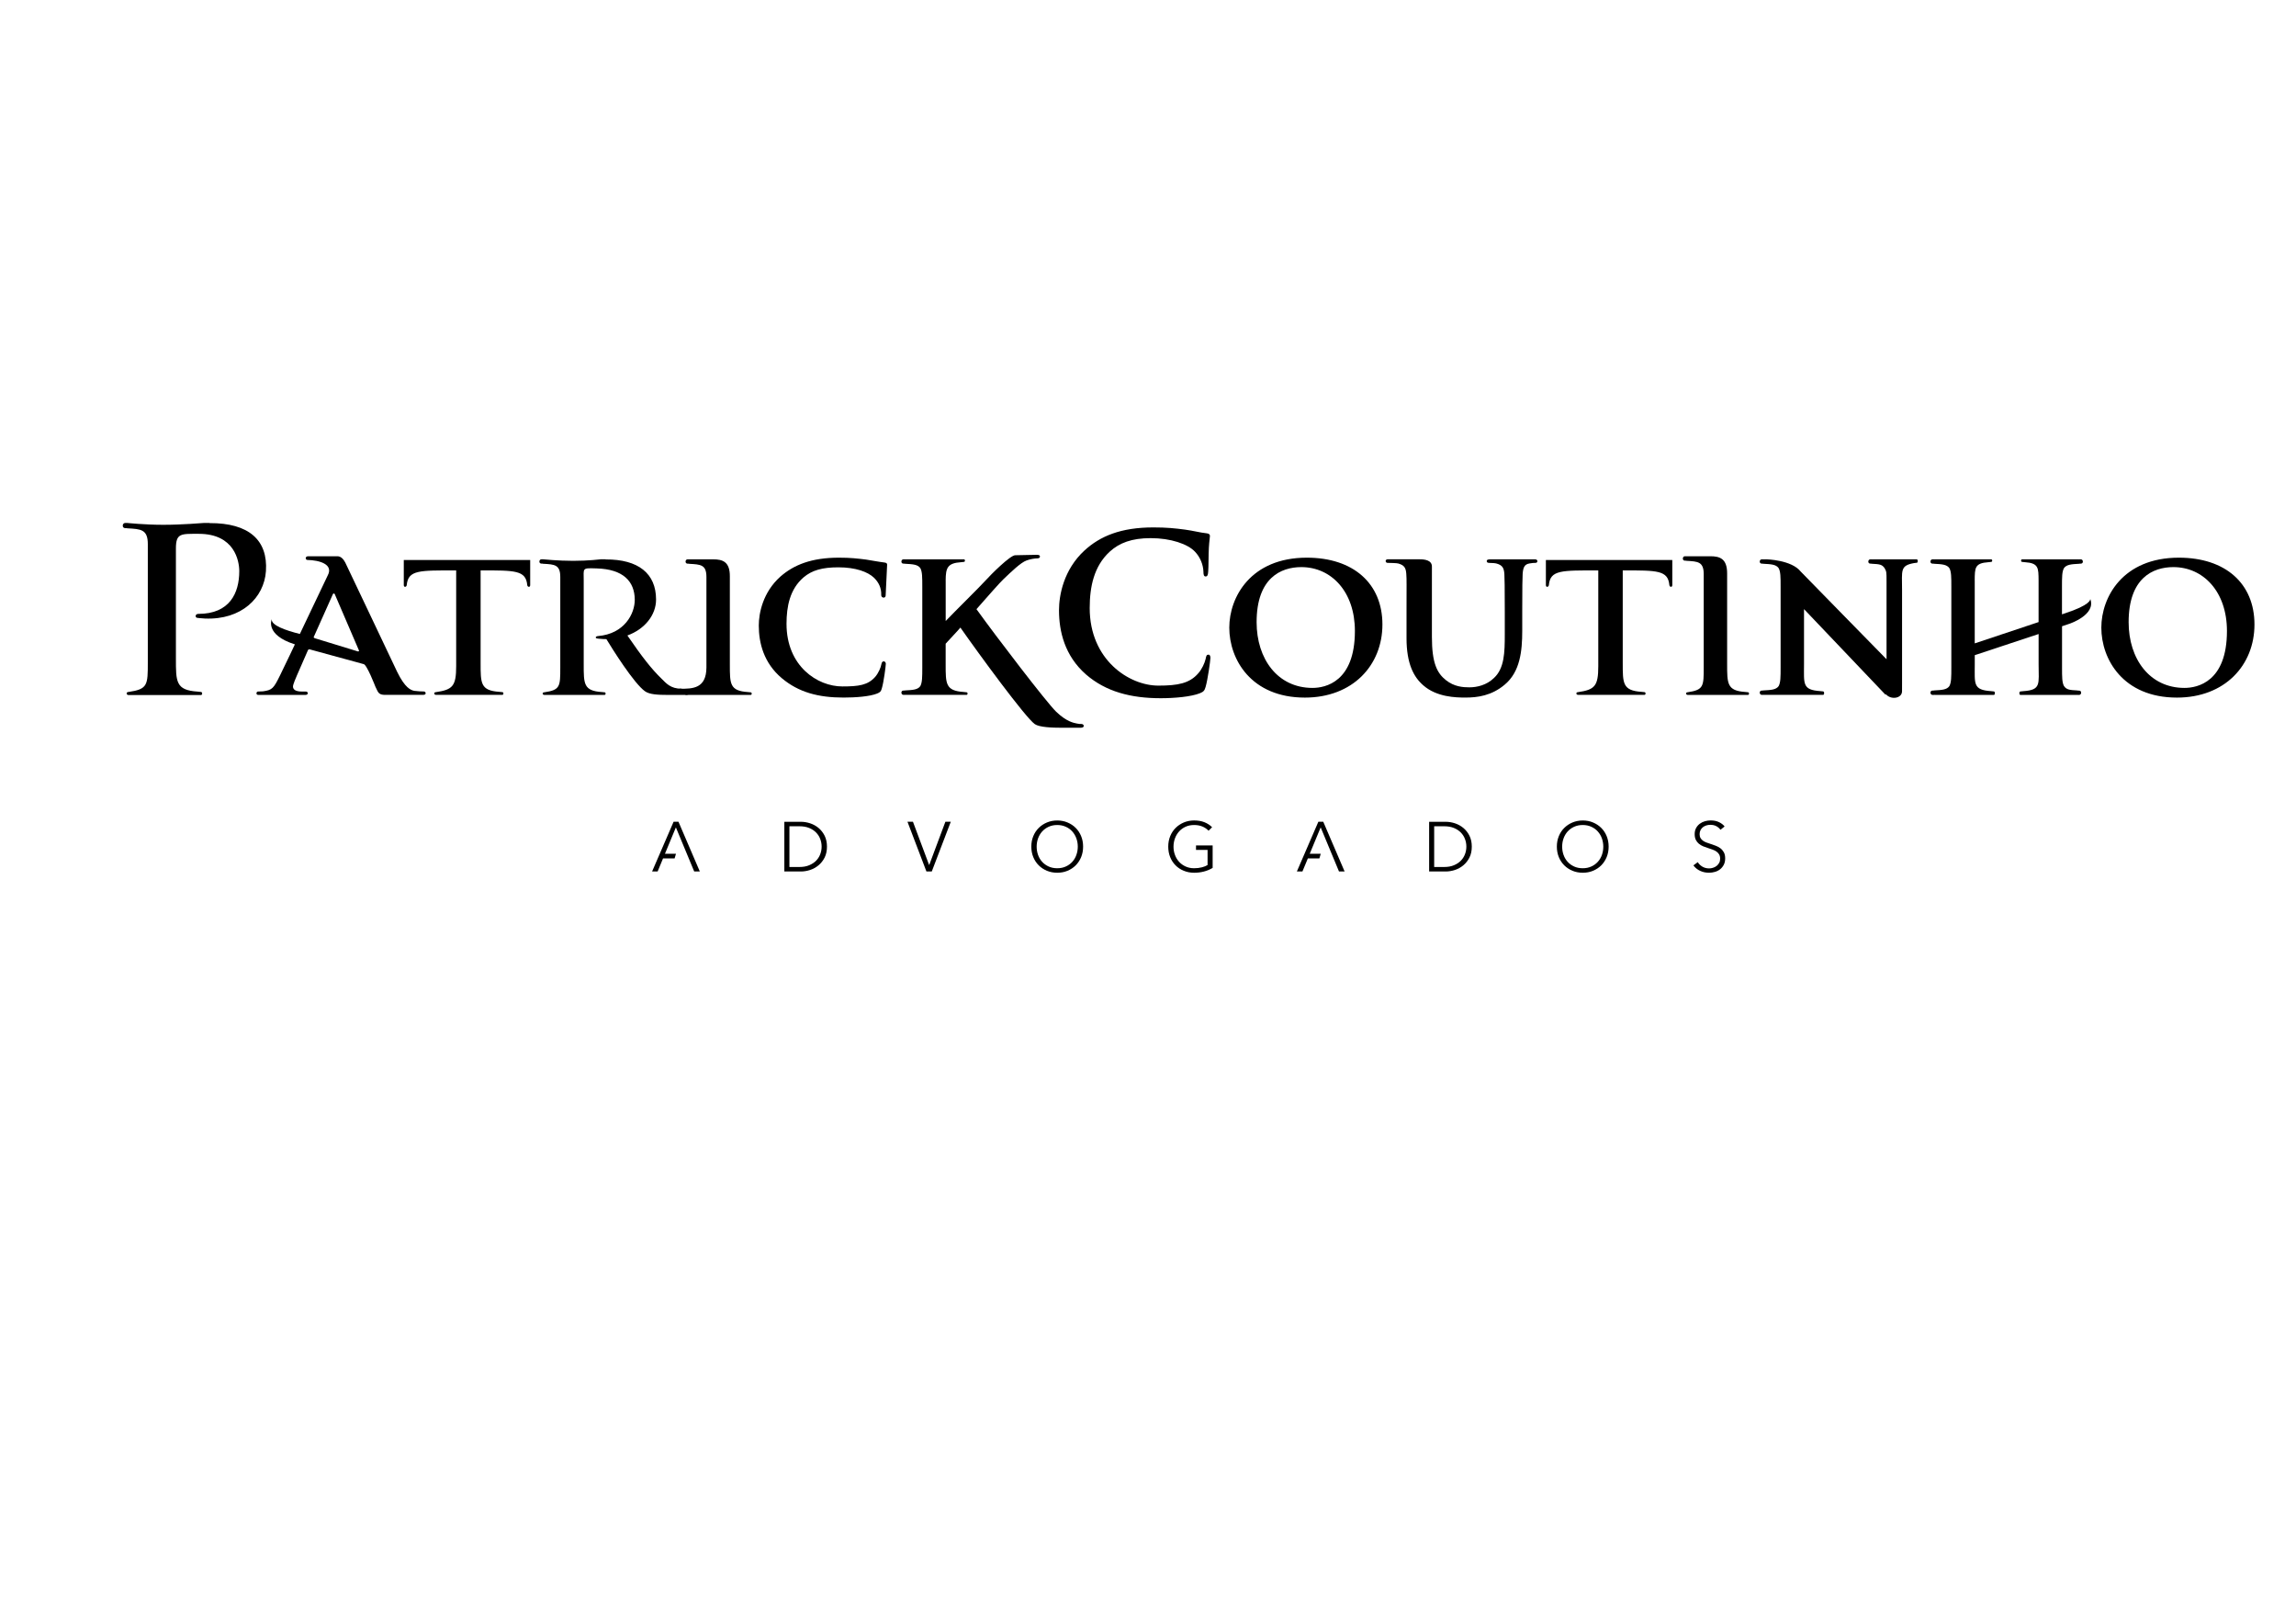 <?xml version="1.0" encoding="utf-8"?>
<!-- Generator: Adobe Illustrator 24.1.2, SVG Export Plug-In . SVG Version: 6.00 Build 0)  -->
<svg version="1.1" id="Layer_1" xmlns="http://www.w3.org/2000/svg" xmlns:xlink="http://www.w3.org/1999/xlink" x="0px" y="0px"
	 viewBox="0 0 841.89 595.28" style="enable-background:new 0 0 841.89 595.28;" xml:space="preserve">
<style type="text/css">
	.st0{fill-rule:evenodd;clip-rule:evenodd;}
</style>
<g>
	<path class="st0" d="M286.7,248.66c-6.7-5.62-8.47-13.02-8.47-19.33c0-4.46,1.46-12.17,7.93-17.95c4.93-4.31,11.4-6.93,21.49-6.93
		c4.24,0,6.78,0.31,9.86,0.69c2.54,0.39,4.77,0.85,6.78,1.08c0.77,0.08,1,0.39,1,0.77c0,0.54-0.54,11.35-0.54,11.35
		c-0.03,1.14-1.65,0.91-1.62-0.15c0.09-2.64-0.92-4.66-2.62-6.35c-2.31-2.23-6.85-3.85-13.09-3.85c-5.93,0-9.7,1.08-12.78,3.69
		c-5.01,4.32-6.24,10.63-6.24,17.02c0,15.56,11.37,22.96,20.46,22.96c6.01,0,9.32-0.46,12.02-3.47c1.16-1.31,2.12-3.47,2.31-4.71
		c0.25-1.57,1.62-1.09,1.62-0.15c0,0.77-0.77,6.79-1.46,9.02c-0.31,1.16-0.61,1.46-1.77,1.93c-2.7,1.08-7.86,1.46-12.25,1.46
		C300.07,255.74,292.86,253.82,286.7,248.66z"/>
	<path class="st0" d="M398.21,247.27c-7.83-6.86-9.9-15.81-9.9-23.56c0-5.43,1.68-14.85,9.34-21.89c5.75-5.27,13.34-8.46,25.25-8.46
		c4.94,0,7.9,0.32,11.58,0.8c3.03,0.4,5.59,1.12,7.98,1.36c0.88,0.08,1.2,0.47,1.2,0.96c0,0.64-0.24,1.6-0.4,4.39
		c-0.15,2.64-0.08,7.03-0.24,8.63c-0.07,1.2-0.24,1.84-0.95,1.84c-0.64,0-0.8-0.64-0.8-1.76c-0.08-2.47-1.12-5.27-3.12-7.34
		c-2.63-2.8-8.87-4.95-16.22-4.95c-6.95,0-11.5,1.75-15.01,4.95c-5.83,5.35-7.35,12.94-7.35,20.69c0,19.01,14.46,28.43,25.16,28.43
		c7.11,0,11.43-0.8,14.62-4.48c1.36-1.51,2.4-3.83,2.72-5.27c0.24-1.28,0.4-1.6,1.04-1.6c0.55,0,0.72,0.56,0.72,1.2
		c0,0.95-0.97,7.9-1.76,10.62c-0.4,1.36-0.72,1.76-2.08,2.32c-3.19,1.28-9.27,1.83-14.37,1.83
		C414.67,255.98,405.48,253.58,398.21,247.27z"/>
	<path class="st0" d="M496.81,231.33c0-14.48-8.7-23.42-19.64-23.42c-7.55,0-16.4,4.01-16.4,20.18c0,13.48,7.7,24.11,20.49,24.11
		C486.03,252.2,496.81,249.97,496.81,231.33L496.81,231.33z M450.75,230.1c0-11.17,7.86-25.65,28.42-25.65
		c17.09,0,27.73,9.48,27.73,24.49c0,15.02-10.94,26.81-28.43,26.81C458.76,255.75,450.75,241.73,450.75,230.1z"/>
	<path class="st0" d="M816.57,231.33c0-14.48-8.71-23.42-19.64-23.42c-7.55,0-16.41,4.01-16.41,20.18c0,13.48,7.7,24.11,20.48,24.11
		C805.78,252.2,816.57,249.97,816.57,231.33L816.57,231.33z M770.51,230.1c0-11.17,7.86-25.65,28.42-25.65
		c17.1,0,27.73,9.48,27.73,24.49c0,15.02-10.94,26.81-28.42,26.81C778.52,255.75,770.51,241.73,770.51,230.1z"/>
	<path class="st0" d="M131.26,238.83l-15.74-4.82c-0.07-0.01-0.63-0.2-0.47-0.5l6.97-15.59c0.08-0.23,0.17-0.33,0.42-0.33
		c0.18,0,0.26,0.1,0.35,0.33l8.82,20.52C131.68,238.68,131.59,238.83,131.26,238.83L131.26,238.83z M155.46,253.51
		c-0.86,0-2.37-0.08-3.48-0.23c-1.36-0.23-3.48-1.08-6.37-7.01c-4.76-9.94-17.24-36.43-19.02-40.05c-0.69-1.32-1.64-2.29-2.87-2.29
		h-10.7c-1.27,0-1.08,1.35-0.31,1.36c4.33,0.08,9.67,1.55,7.46,5.67l-10.22,21.46c-5.19-1.29-10.56-3.17-10.31-5.39
		c0,0-2.61,5.7,8.49,9.21c0,0-3.17,6.73-5.48,11.43c-2.32,4.69-2.8,5.31-6.2,5.78c-0.68,0-1.21,0.08-1.88,0.08
		c-0.59,0-0.84,1.23,0.1,1.23h17.39c1.08,0,1.02-1.23,0.08-1.23h-1.42c-2.29,0-3.29-0.7-3.29-1.85c0-0.77,1.07-3.18,1.42-4.01
		c3.35-7.68,4-9.15,4-9.15c0.17-0.38,0.26-0.46,0.68-0.46l19.76,5.4c1.17,0,4.35,8.27,4.35,8.27c0.96,1.8,0.93,2.89,3.2,3.02h14.33
		C156.55,254.75,156.13,253.51,155.46,253.51z"/>
	<path class="st0" d="M562.88,205.06h-16.34c-0.93,0-1.39,0.15-1.39,0.62c0,0.46,0.22,0.7,1.16,0.7c0.77,0,1.92,0.07,2.47,0.23
		c2.15,0.62,2.69,1.63,2.84,3.86c0.08,2.08,0.15,3.93,0.15,13.87v8.24c0,6.7-0.15,12.4-3.93,15.95c-2.69,2.62-6.16,3.46-9.08,3.46
		c-2.31,0-5.55-0.23-8.55-2.62c-3.31-2.61-5.16-6.32-5.16-15.87v-9.16c0-2.78,0-4.91,0-6.61V207.7c0-2.38-2.77-2.65-4.47-2.65
		h-11.78c-0.95,0-0.95,1.31,0.02,1.31c0.93,0,3.38,0.07,3.91,0.23c2.16,0.62,2.78,1.55,2.93,3.86c0.16,2.08,0.08,3.93,0.08,13.87
		v9.63c0,9.47,2.69,14.32,6.16,17.32c4.92,4.32,11.93,4.47,15.47,4.47c4.4,0,9.56-0.69,14.33-4.7c5.7-4.7,6.47-12.4,6.47-19.72
		v-7.01c0-9.94,0.07-11.79,0.15-13.87c0.16-2.31,0.62-3.55,2.47-3.86c0.85-0.16,1.55-0.23,2.32-0.23
		C563.88,206.37,564.05,205.06,562.88,205.06z"/>
	<path class="st0" d="M76.89,191.78l-0.1-0.05h-1.33c-0.13-0.01-0.25-0.01-0.37-0.01c-0.12,0-0.25,0-0.37,0.01
		c0,0-8.07,0.67-14.82,0.67c-6.76,0-13.2-0.67-13.2-0.67h-0.8c-1.11,0-1.26,1.89,0,1.89c1.26,0,0.29,0.04,0.78,0.07
		c5,0.27,7.52,0.38,7.52,5.8v43.26c0,8.39,0,9.9-7.05,10.93c-0.69,0.11,0,0,0,0c-1.01,0-0.89,1.14,0,1.14h0.89h24.28h1.35
		c0.61,0,0.6-1.14,0-1.14c0,0-0.48-0.08-1.23-0.13c-8.01-0.52-7.94-3.59-7.94-12.15v-40.29c0-5.7,1.84-5.4,8.4-5.4
		c13.08,0,14.83,9.89,14.83,13.7c0,8-3.5,15.65-15.01,15.65c-1.2,0-1.23,1.28-0.48,1.44c0,0,1.34,0.2,2.86,0.26
		c13.46,0.58,21.74-7.65,22.41-17.36C98.28,197.99,91.22,191.72,76.89,191.78z"/>
	<path class="st0" d="M171.24,205.32h-0.01h-0.01h-23.16v4.13v5.05c0,0.95,1.01,0.75,1.08,0c0.54-5.57,4.56-5.38,18.13-5.38v35.12
		c0,7.3-1.29,8.61-7.42,9.51c-0.88,0-0.78,0.99,0,0.99h0.77h22.41h1.17c0.53,0,0.52-0.99,0-0.99c0,0-0.42-0.07-1.07-0.11
		c-6.96-0.46-6.9-3.12-6.9-10.57v-33.95c12.74-0.01,16.58-0.05,17.1,5.38c0.07,0.75,1.08,0.95,1.08,0v-5.05v-4.13H171.24z"/>
	<path class="st0" d="M199.33,253.85c-0.01,0-0.02,0-0.02,0C199.31,253.85,199.32,253.85,199.33,253.85L199.33,253.85z
		 M199.51,253.82h-0.03H199.51L199.51,253.82z M251.83,253.37c-0.54,0-1.93-0.88-1.93-0.88c-4.05,0.03-5.69-2.08-7.25-3.59
		c-3.76-3.62-7.29-8.17-12.6-15.92c6.41-2.34,10.51-7.52,10.51-13.18c0-9.56-6.51-14.76-18.46-14.7l-0.09-0.05h-1.12
		c-0.11,0-0.2,0-0.31,0c-0.1,0-0.21,0-0.31,0c0,0-4.46,0.56-10.09,0.56c-5.63,0-11-0.56-11-0.56h-0.66c-0.92,0-1.05,1.58,0,1.58
		c1.05,0,0.24,0.03,0.65,0.06c4.17,0.22,6.27,0.32,6.27,4.84v33.17c0,6.99,0,8.25-5.87,9.11c-0.01,0-0.01,0.01-0.01,0.01
		c0.01,0,0.01-0.01,0.01-0.01c-0.84,0-0.74,0.95,0,0.95h0.74h20.24h1.13c0.51,0,0.49-0.95,0-0.95c0,0-0.4-0.06-1.03-0.1
		c-6.67-0.44-6.62-3-6.62-10.13v-30.69c0-4.74-0.73-4.66,4.74-4.5c9.82,0.28,13.92,4.8,13.98,11.43
		c0.04,5.21-3.84,12.57-13.48,13.37c-1,0.09-1.03,0.74-0.4,0.88c0,0,1.11,0.16,2.38,0.22c0.37,0.01,0.73,0.02,1.09,0.02
		c2.08,3.44,10.13,16.31,14.2,19.15c1.64,1.14,4.59,1.31,8.36,1.31h6.47c0.85,0,1.31-0.16,1.31-0.7
		C252.68,253.76,252.37,253.37,251.83,253.37z"/>
	<path class="st0" d="M261.46,205.06h-9.34c-0.92,0-1.05,1.59,0,1.59c1.05,0,0.25,0.03,0.65,0.06c4.17,0.22,6.26,0.32,6.26,4.84
		v33.16c-0.05,7.74-5.03,7.83-9.72,7.79c-0.58,0,1.28,0.68,1.28,0.68c-0.84,0,0.33,1.59,1.07,1.59h2.24h20.24h1.12
		c0.51,0,0.5-0.95,0-0.95c0,0-0.39-0.06-1.02-0.1c-6.67-0.44-6.62-3-6.62-10.13v-32.34C267.63,205.92,264.97,205.06,261.46,205.06z"
		/>
	<path class="st0" d="M590.04,205.32h-0.01H590h-23.16v4.13v5.05c0,0.95,1.01,0.75,1.09,0c0.53-5.57,4.56-5.38,18.12-5.38v35.12
		c0,7.3-1.29,8.61-7.41,9.51c-0.88,0-0.78,0.99,0,0.99h0.77h22.41h1.17c0.53,0,0.52-0.99,0-0.99c0,0-0.42-0.07-1.07-0.11
		c-6.96-0.46-6.9-3.12-6.9-10.57v-33.95c12.74-0.01,16.58-0.05,17.09,5.38c0.07,0.75,1.08,0.95,1.08,0v-5.05v-4.13H590.04z"/>
	<path class="st0" d="M627.14,203.93h-9.34c-0.92,0-1.05,1.62,0,1.62c1.05,0,0.24,0.03,0.65,0.06c4.17,0.23,6.27,0.32,6.27,4.95
		v33.91c0,7.15,0,8.44-5.88,9.32c-0.58,0.08,0,0,0,0c-0.84,0-0.74,0.97,0,0.97h0.75h20.24h1.12c0.51,0,0.49-0.97,0-0.97
		c0,0-0.4-0.07-1.03-0.11c-6.67-0.45-6.62-3.06-6.62-10.36v-33.07C633.31,204.82,630.64,203.93,627.14,203.93z"/>
	<path class="st0" d="M702.81,205.06h-1.12h-14.43h-0.42c-0.07,0-0.12,0.01-0.17,0.03c-0.13-0.02-0.2-0.03-0.2-0.03h-0.66
		c-0.93,0-1.05,1.58,0,1.58c1.05,0,0.24,0.03,0.64,0.05c2.76,0.15,3.64,0.24,4.58,1.59c0.72,1.3,0.72,1.42,0.72,4.9v28.51
		c-4.84-4.88-26.9-27.5-31.49-32.17c-3.36-4.25-12.48-4.46-12.48-4.46h-0.74c-0.06,0-0.12,0.01-0.18,0.02
		c-0.13-0.02-0.2-0.02-0.2-0.02h-0.66c-0.93,0-1.05,1.58,0,1.58c1.05,0,0.24,0.03,0.64,0.05c2.76,0.15,4.61,0.24,5.55,1.6
		c0.72,1.29,0.72,3.35,0.72,6.83v29.57c0,3.47,0,5.54-0.72,6.84c-0.94,1.35-2.79,1.44-5.55,1.59c-0.4,0.02,0.41,0.05-0.64,0.05
		c-1.05,0-0.93,1.58,0,1.58h0.66c0,0,0.07-0.01,0.2-0.02c0.05,0.01,0.11,0.02,0.18,0.02h0.74h19.59h1.12c0.51,0,0.49-1.27,0-1.27
		c0,0-0.4-0.06-1.03-0.11c-6.67-0.44-5.97-2.67-5.97-9.8v-20.26l29.92,31.43c0,0,0.03-0.11,0.08-0.27c1.77,2.22,5.94,1.63,5.94-1.04
		c0-0.05,0.01-2.98,0.01-3.03v-7.15v-27.01c0-7.13-0.79-8.86,4.36-9.8c0.62-0.11,1.03-0.11,1.03-0.11
		C703.3,206.33,703.32,205.06,702.81,205.06z"/>
	<path class="st0" d="M766.44,219.55c-0.01-0.02-0.01-0.04-0.01-0.04C766.44,219.52,766.44,219.53,766.44,219.55z"/>
	<path class="st0" d="M758.73,228.71c0,0,9.98-3.26,7.71-9.16c0.07,0.29,0.13,2.24-9.37,5.34c-0.32,0.1-0.65,0.21-0.99,0.33v-10.1
		c0-3.48,0-5.54,0.73-6.83c0.94-1.35,2.79-1.45,5.55-1.6c0.4-0.02-0.41-0.05,0.64-0.05c1.05,0,0.93-1.58,0-1.58h-0.67
		c0,0-0.07,0-0.2,0.02c-0.05-0.01-0.11-0.02-0.18-0.02h-0.74h-18.63h-1.12c-0.51,0-0.5,0.94,0,0.94c0,0,0.4,0.07,1.03,0.11
		c5.04,0.33,4.97,2.11,5.01,6.63c0,0.05,0,0.1,0,0.15v3.36v11.81c-7.96,2.64-17.6,5.86-23.41,7.81v-19.62v-3.36
		c0-0.05-0.01-0.1-0.01-0.15c0.04-4.51-0.02-6.3,5.01-6.63c0.62-0.04,1.03-0.11,1.03-0.11c0.49,0,0.51-0.94,0-0.94h-1.13h-18.62
		h-0.74c-0.07,0-0.12,0.01-0.17,0.02c-0.13-0.02-0.2-0.02-0.2-0.02h-0.67c-0.92,0-1.05,1.58,0,1.58c1.05,0,0.24,0.03,0.65,0.05
		c2.76,0.15,4.61,0.24,5.55,1.6c0.72,1.29,0.72,3.35,0.72,6.83v29.57c0,3.48,0,5.54-0.72,6.84c-0.94,1.35-2.79,1.44-5.55,1.59
		c-0.4,0.02,0.41,0.06-0.65,0.06c-1.05,0-0.92,1.58,0,1.58h0.67c0,0,0.07-0.01,0.2-0.02c0.05,0.01,0.11,0.02,0.17,0.02h0.74h19.6
		h1.13c0.51,0,0.49-1.27,0-1.27c0,0-0.4-0.06-1.03-0.11c-6.68-0.44-5.97-2.67-5.97-9.8v-3.39l23.41-7.75v11.15
		c0,7.13,1.02,9.37-5.65,9.8c-0.62,0.04-1.03,0.11-1.03,0.11c-0.49,0-0.51,1.27,0,1.27h1.12h18.63h0.75c0.06,0,0.12-0.01,0.17-0.02
		c0.13,0.01,0.21,0.02,0.21,0.02h0.66c0.92,0,1.05-1.58,0-1.58c-1.05,0-0.24-0.03-0.65-0.06c-2.75-0.15-3.96-0.24-4.89-1.59
		c-0.73-1.3-0.73-3.36-0.73-6.84v-15.11L758.73,228.71z"/>
	<path class="st0" d="M396.53,265.42c-0.55,0-0.94,0-1.64-0.16c-1.09-0.23-3.76-0.61-7.65-4.36c-3.47-3.36-21.94-27.47-29.19-37.57
		c4.12-4.71,8.78-9.97,9.93-11.03c2.85-2.69,6.27-6.05,8.42-6.82c1.23-0.46,2.93-0.77,3.93-0.77c0.61,0,1-0.23,1-0.69
		c0-0.46-0.46-0.62-1.15-0.62c-2.08,0-5.85,0.16-7.93,0.16c-1.85,0-8.96,7.12-10.9,9.28c-2,2.23-11.86,11.94-14.17,14.4l-0.42,0.42
		v-11.42v-3.35c0-0.05-0.01-0.1-0.01-0.15c0.04-4.51,0.62-6.3,5.66-6.63c0.63-0.04,1.03-0.11,1.03-0.11c0.5,0,0.51-0.94,0-0.94
		h-1.13h-19.27h-0.74c-0.06,0-0.12,0.01-0.17,0.02c-0.13-0.02-0.2-0.02-0.2-0.02h-0.67c-0.92,0-1.05,1.58,0,1.58
		c1.05,0,0.24,0.03,0.65,0.05c2.76,0.15,4.61,0.25,5.55,1.6c0.72,1.29,0.72,3.35,0.72,6.83v29.57c0,3.48-0.01,5.53-0.72,6.84
		c-0.94,1.35-2.79,1.44-5.55,1.59c-0.4,0.02,0.41,0.05-0.65,0.05c-1.05,0-0.92,1.58,0,1.58h0.67c0,0,0.07-0.01,0.2-0.02
		c0.05,0.02,0.11,0.02,0.17,0.02h0.74h20.24h1.12c0.51,0,0.5-0.95,0-0.95c0,0-0.4-0.07-1.03-0.11c-6.67-0.44-6.62-2.99-6.62-10.13
		v-7.57l4.4-4.76c0,0,0.37-0.43,1-1.15c6.82,9.74,23.86,33.01,27.29,35.4c1.66,1.15,6.25,1.33,10.07,1.33h6.54
		c0.86,0,1.33-0.16,1.33-0.7C397.39,265.81,397.07,265.42,396.53,265.42z"/>
</g>
<path class="st0" d="M289.46,317.85h3.68c1.37,0,2.57-0.21,3.59-0.65c1.02-0.43,1.87-0.99,2.54-1.68c0.67-0.7,1.17-1.49,1.5-2.38
	c0.34-0.89,0.5-1.81,0.5-2.76c0-0.95-0.16-1.86-0.5-2.76c-0.33-0.89-0.83-1.69-1.5-2.38c-0.67-0.69-1.52-1.26-2.54-1.68
	c-1.02-0.43-2.22-0.64-3.59-0.64h-3.68V317.85L289.46,317.85z M287.6,301.28h6.05c1.13,0,2.27,0.19,3.41,0.56
	c1.14,0.38,2.17,0.94,3.09,1.71c0.92,0.76,1.66,1.72,2.23,2.85c0.56,1.14,0.85,2.47,0.85,3.98c0,1.53-0.28,2.85-0.85,4
	c-0.57,1.13-1.31,2.07-2.23,2.84c-0.92,0.77-1.95,1.34-3.09,1.72c-1.14,0.37-2.28,0.56-3.41,0.56h-6.05V301.28z"/>
<polygon class="st0" points="340.68,317.1 340.73,317.1 346.65,301.27 348.63,301.27 341.66,319.5 339.7,319.5 332.75,301.27 
	334.76,301.27 "/>
<path class="st0" d="M395.2,310.4c0-1.06-0.17-2.07-0.52-3.03c-0.34-0.96-0.84-1.8-1.49-2.53c-0.65-0.73-1.44-1.31-2.38-1.73
	c-0.93-0.43-1.99-0.65-3.15-0.65c-1.17,0-2.22,0.22-3.15,0.65c-0.93,0.43-1.73,1.01-2.38,1.73c-0.65,0.73-1.15,1.57-1.5,2.53
	c-0.34,0.96-0.51,1.97-0.51,3.03c0,1.06,0.17,2.07,0.51,3.03c0.35,0.96,0.84,1.8,1.5,2.52c0.65,0.72,1.45,1.29,2.38,1.72
	c0.94,0.43,1.99,0.64,3.15,0.64c1.17,0,2.22-0.21,3.15-0.64c0.94-0.42,1.73-1,2.38-1.72c0.66-0.72,1.15-1.56,1.49-2.52
	C395.02,312.47,395.2,311.46,395.2,310.4L395.2,310.4z M397.15,310.38c0,1.4-0.24,2.67-0.72,3.85c-0.48,1.16-1.15,2.17-1.99,3.02
	c-0.85,0.85-1.86,1.51-3.01,1.99c-1.16,0.49-2.42,0.72-3.77,0.72c-1.35,0-2.61-0.24-3.77-0.72c-1.16-0.48-2.16-1.14-3.01-1.99
	c-0.86-0.85-1.52-1.86-2-3.02c-0.48-1.17-0.72-2.45-0.72-3.85c0-1.39,0.24-2.66,0.72-3.83c0.48-1.17,1.14-2.18,2-3.02
	c0.85-0.85,1.85-1.51,3.01-2c1.16-0.48,2.42-0.73,3.77-0.73c1.35,0,2.61,0.24,3.77,0.73c1.16,0.49,2.16,1.14,3.01,2
	c0.85,0.84,1.51,1.85,1.99,3.02C396.91,307.72,397.15,308.99,397.15,310.38z"/>
<path class="st0" d="M443.15,304.56c-0.63-0.67-1.39-1.18-2.27-1.55c-0.87-0.36-1.88-0.55-3.01-0.55c-1.16,0-2.22,0.21-3.15,0.64
	c-0.94,0.43-1.73,1.01-2.38,1.73c-0.65,0.73-1.16,1.57-1.51,2.53c-0.35,0.96-0.53,1.97-0.53,3.03c0,1.06,0.17,2.07,0.53,3.03
	c0.35,0.96,0.85,1.8,1.51,2.52c0.65,0.72,1.44,1.29,2.38,1.72c0.93,0.43,1.98,0.65,3.15,0.65c1.03,0,1.98-0.12,2.84-0.34
	c0.86-0.22,1.56-0.5,2.08-0.84v-5.54h-4.24v-1.65h6.1v8.24c-1,0.6-2.07,1.05-3.22,1.34c-1.14,0.3-2.34,0.44-3.57,0.44
	c-1.37,0-2.64-0.24-3.81-0.73c-1.17-0.47-2.17-1.14-3.01-1.99c-0.84-0.85-1.5-1.85-1.97-3.02c-0.47-1.17-0.7-2.45-0.7-3.84
	c0-1.4,0.24-2.67,0.72-3.84c0.48-1.17,1.14-2.18,1.99-3.02c0.85-0.85,1.86-1.51,3.01-2c1.16-0.49,2.42-0.73,3.77-0.73
	c1.46,0,2.73,0.22,3.81,0.66c1.08,0.44,2,1.04,2.78,1.82L443.15,304.56z"/>
<path class="st0" d="M525.88,317.85h3.68c1.38,0,2.57-0.21,3.59-0.65c1.02-0.43,1.87-0.99,2.53-1.68c0.67-0.7,1.17-1.49,1.5-2.38
	c0.34-0.89,0.5-1.81,0.5-2.76c0-0.95-0.16-1.86-0.5-2.76c-0.33-0.89-0.83-1.69-1.5-2.38c-0.67-0.69-1.52-1.26-2.53-1.68
	c-1.02-0.43-2.22-0.64-3.59-0.64h-3.68V317.85L525.88,317.85z M524.03,301.28h6.06c1.13,0,2.27,0.19,3.41,0.56
	c1.14,0.38,2.17,0.94,3.09,1.71c0.92,0.76,1.66,1.72,2.23,2.85c0.57,1.14,0.85,2.47,0.85,3.98c0,1.53-0.28,2.85-0.85,4
	c-0.57,1.13-1.31,2.07-2.23,2.84c-0.92,0.77-1.95,1.34-3.09,1.72c-1.14,0.37-2.28,0.56-3.41,0.56h-6.06V301.28z"/>
<path class="st0" d="M587.89,310.4c0-1.06-0.18-2.07-0.51-3.03c-0.34-0.96-0.84-1.8-1.5-2.53c-0.65-0.73-1.44-1.31-2.38-1.73
	c-0.93-0.43-1.99-0.65-3.15-0.65c-1.17,0-2.22,0.22-3.16,0.65c-0.93,0.43-1.72,1.01-2.38,1.73c-0.65,0.73-1.15,1.57-1.49,2.53
	c-0.35,0.96-0.51,1.97-0.51,3.03c0,1.06,0.17,2.07,0.51,3.03c0.35,0.96,0.84,1.8,1.49,2.52c0.65,0.72,1.45,1.29,2.38,1.72
	c0.94,0.43,1.99,0.64,3.16,0.64c1.16,0,2.22-0.21,3.15-0.64c0.94-0.42,1.73-1,2.38-1.72c0.66-0.72,1.16-1.56,1.5-2.52
	C587.72,312.47,587.89,311.46,587.89,310.4L587.89,310.4z M589.85,310.38c0,1.4-0.24,2.67-0.72,3.85c-0.48,1.16-1.15,2.17-1.99,3.02
	c-0.85,0.85-1.86,1.51-3.01,1.99c-1.16,0.49-2.42,0.72-3.77,0.72c-1.35,0-2.61-0.24-3.77-0.72c-1.16-0.48-2.16-1.14-3.01-1.99
	c-0.85-0.85-1.52-1.86-2-3.02c-0.48-1.17-0.72-2.45-0.72-3.85c0-1.39,0.24-2.66,0.72-3.83c0.48-1.17,1.14-2.18,2-3.02
	c0.85-0.85,1.85-1.51,3.01-2c1.16-0.48,2.42-0.73,3.77-0.73c1.35,0,2.61,0.24,3.77,0.73c1.15,0.49,2.16,1.14,3.01,2
	c0.85,0.84,1.52,1.85,1.99,3.02C589.61,307.72,589.85,308.99,589.85,310.38z"/>
<path class="st0" d="M630.86,304.21c-0.4-0.55-0.9-0.99-1.52-1.32c-0.62-0.34-1.36-0.5-2.24-0.5c-0.45,0-0.9,0.07-1.37,0.2
	c-0.46,0.14-0.88,0.35-1.26,0.63c-0.38,0.28-0.68,0.64-0.91,1.07c-0.23,0.43-0.35,0.93-0.35,1.52c0,0.58,0.11,1.06,0.34,1.44
	c0.22,0.38,0.52,0.7,0.89,0.96c0.37,0.27,0.78,0.49,1.26,0.66c0.47,0.18,0.96,0.34,1.48,0.51c0.63,0.2,1.27,0.43,1.91,0.67
	c0.65,0.24,1.22,0.55,1.74,0.94c0.51,0.39,0.93,0.88,1.26,1.47c0.33,0.59,0.49,1.34,0.49,2.25c0,0.91-0.17,1.69-0.52,2.35
	c-0.35,0.66-0.8,1.21-1.35,1.64c-0.55,0.43-1.18,0.75-1.9,0.95c-0.71,0.2-1.43,0.31-2.15,0.31c-0.55,0-1.1-0.06-1.64-0.16
	c-0.55-0.12-1.07-0.28-1.57-0.51c-0.5-0.22-0.96-0.51-1.39-0.85c-0.43-0.34-0.8-0.73-1.13-1.18l1.6-1.18
	c0.39,0.65,0.94,1.19,1.66,1.63c0.71,0.43,1.55,0.66,2.51,0.66c0.47,0,0.94-0.07,1.42-0.23c0.47-0.14,0.91-0.36,1.3-0.66
	c0.39-0.31,0.7-0.67,0.95-1.12c0.25-0.43,0.37-0.95,0.37-1.53c0-0.63-0.12-1.16-0.37-1.58c-0.25-0.42-0.58-0.78-0.99-1.06
	c-0.41-0.28-0.89-0.52-1.41-0.71c-0.54-0.19-1.09-0.38-1.68-0.57c-0.6-0.19-1.19-0.4-1.78-0.64c-0.58-0.24-1.1-0.55-1.57-0.94
	c-0.47-0.39-0.84-0.86-1.12-1.43c-0.28-0.57-0.42-1.26-0.42-2.08c0-0.88,0.17-1.63,0.53-2.27c0.35-0.64,0.81-1.16,1.37-1.57
	c0.57-0.42,1.2-0.72,1.88-0.91c0.69-0.19,1.37-0.29,2.04-0.29c1.24,0,2.29,0.22,3.17,0.66c0.88,0.44,1.53,0.96,1.98,1.56
	L630.86,304.21z"/>
<polygon class="st0" points="248.78,301.27 246.99,301.27 239.11,319.5 241.14,319.5 243.12,314.71 247.36,314.71 247.86,313.01 
	243.82,313.01 247.83,303.33 254.55,319.5 256.61,319.5 "/>
<polygon class="st0" points="485.21,301.27 483.41,301.27 475.53,319.5 477.57,319.5 479.56,314.71 483.79,314.71 484.28,313.01 
	480.25,313.01 484.26,303.33 490.98,319.5 493.04,319.5 "/>
</svg>
